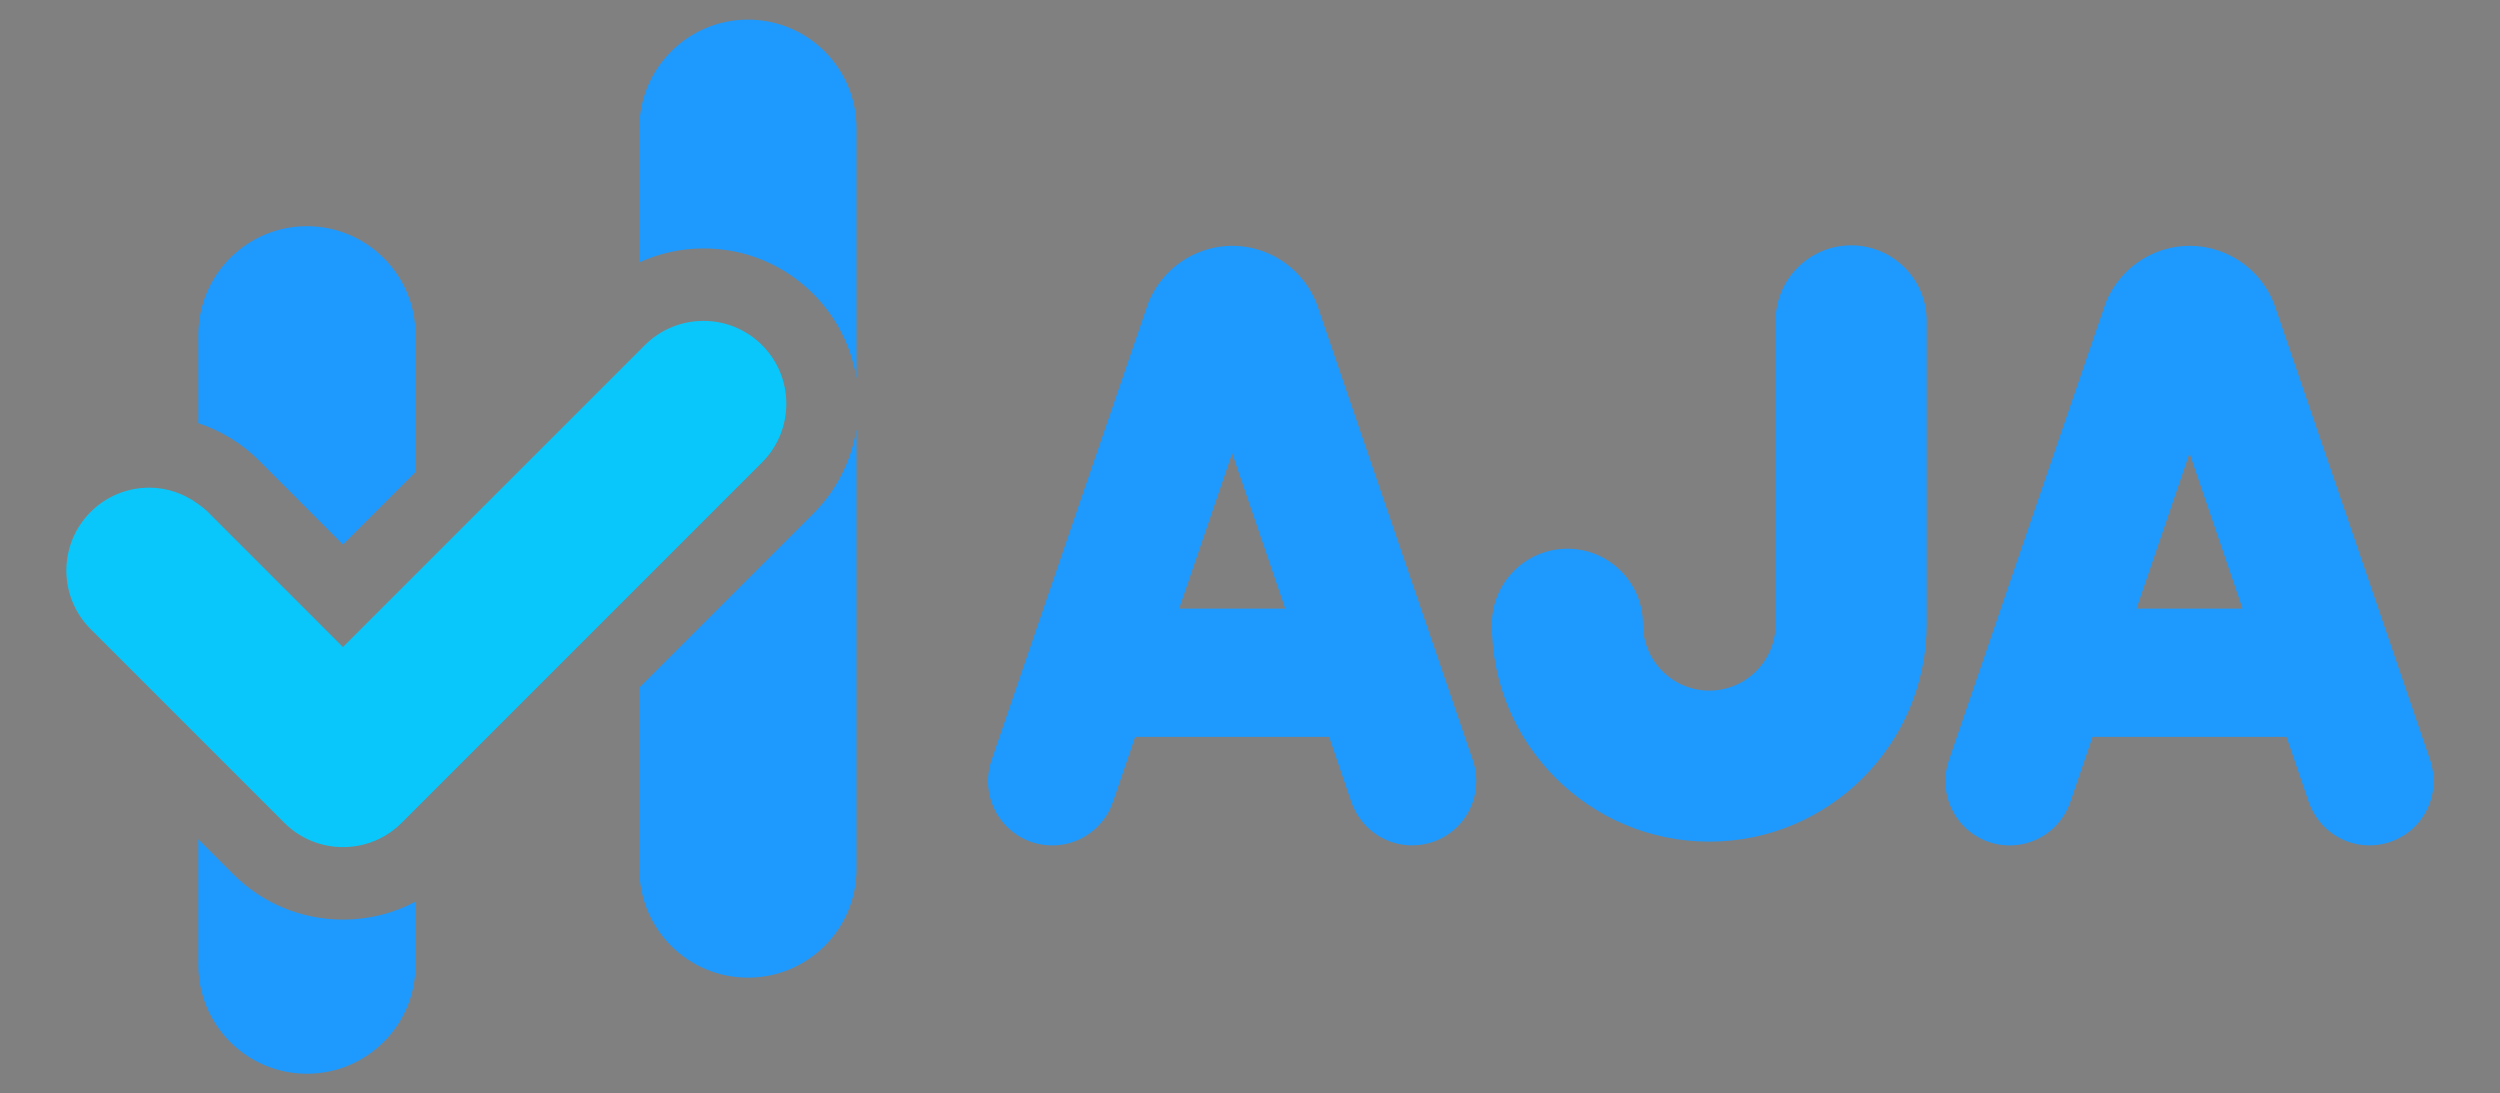 <?xml version="1.0" encoding="utf-8"?>
<!-- Generator: Adobe Illustrator 26.0.2, SVG Export Plug-In . SVG Version: 6.00 Build 0)  -->
<svg version="1.1" id="Layer_1" xmlns="http://www.w3.org/2000/svg" xmlns:xlink="http://www.w3.org/1999/xlink" x="0px" y="0px"
	 viewBox="0 0 469.95 205.53" style="enable-background:new 0 0 469.95 205.53;" xml:space="preserve">
<rect x="0" y="0" width="469.95" height="205.53" fill="#808080" stroke="none"/>
<style type="text/css">
	.st0{fill:#1E9AFE;}
	.st1{fill:#09C7FB;}
	.st2{fill:#FFFFFF;}
	.st3{fill:#1D1D1B;}
	.st4{fill:url(#SVGID_1_);}
	.st5{fill:url(#SVGID_00000158746373736161191890000000556564851788635008_);}
	.st6{fill:url(#SVGID_00000070816805172986741120000010803315339897562031_);}
	.st7{fill:url(#SVGID_00000124867656592171828150000004930620483077084089_);}
	.st8{fill:url(#SVGID_00000150104121099570476760000008406328523596347273_);}
	.st9{fill:url(#SVGID_00000124150594936785338080000003836968248194200734_);}
	.st10{fill:url(#SVGID_00000125579209729893960980000000021784576090950831_);}
	.st11{fill:url(#SVGID_00000178915783586312808740000014086935962561232789_);}
	.st12{fill:url(#SVGID_00000104688319568587168840000008272143046722258067_);}
	.st13{fill:url(#SVGID_00000115508313328146926980000007619655752077110455_);}
	.st14{fill:url(#SVGID_00000048493157396899934420000006576480599420098956_);}
</style>
<g>
	<g>
		<g>
			<path class="st0" d="M276.98,364.07l-0.04-0.12l-29.03-84.89l-0.15-0.44c-1.31-3.95-4.06-7.26-7.6-9.32
				c-2.52-1.46-5.41-2.31-8.53-2.31c-3.1,0-6.01,0.85-8.51,2.31c-3.25,1.89-5.81,4.83-7.24,8.32c-0.17,0.42-29.62,86.41-29.62,86.41
				v0.02c-0.35,1.12-0.54,2.33-0.54,3.58c0,2.83,0.98,5.43,2.6,7.49c2.23,2.79,5.62,4.58,9.47,4.58c3.83,0,7.24-1.79,9.45-4.58
				c0.89-1.12,1.58-2.39,2.02-3.77c0.02-0.06,0.04-0.1,0.06-0.17l4.06-11.88h36.46l4.06,11.9c0,0.02,0.02,0.04,0.02,0.08
				c0.46,1.39,1.17,2.71,2.06,3.83c2.21,2.79,5.62,4.58,9.45,4.58c3.85,0,7.26-1.79,9.47-4.58c1.62-2.06,2.6-4.66,2.6-7.49
				C277.5,366.4,277.32,365.2,276.98,364.07z M215.09,280.18 M221.65,335.19l9.97-29.2l9.97,29.2H221.65z"/>
		</g>
		<g>
			<path class="st0" d="M456.95,364.07l-0.04-0.12l-29.03-84.89l-0.15-0.44c-1.31-3.95-4.06-7.26-7.6-9.32
				c-2.52-1.46-5.41-2.31-8.53-2.31c-3.1,0-6.01,0.85-8.51,2.31c-3.25,1.89-5.81,4.83-7.24,8.32c-0.17,0.42-29.62,86.41-29.62,86.41
				v0.02c-0.35,1.12-0.54,2.33-0.54,3.58c0,2.83,0.98,5.43,2.6,7.49c2.23,2.79,5.62,4.58,9.47,4.58c3.83,0,7.24-1.79,9.45-4.58
				c0.89-1.12,1.58-2.39,2.02-3.77c0.02-0.06,0.04-0.1,0.06-0.17l4.06-11.88h36.46l4.06,11.9c0,0.02,0.02,0.04,0.02,0.08
				c0.46,1.39,1.17,2.71,2.06,3.83c2.21,2.79,5.62,4.58,9.45,4.58c3.85,0,7.26-1.79,9.47-4.58c1.62-2.06,2.6-4.66,2.6-7.49
				C457.47,366.4,457.28,365.2,456.95,364.07z M395.05,280.18 M401.61,335.19l9.97-29.2l9.97,29.2H401.61z"/>
		</g>
		<g>
			<path class="st0" d="M321.29,378.99c-22.53,0-40.86-18.33-40.86-40.86c0-7.84,6.36-14.2,14.2-14.2s14.2,6.36,14.2,14.2
				c0,6.87,5.59,12.47,12.47,12.47s12.47-5.59,12.47-12.47v-57.04c0-7.84,6.36-14.2,14.2-14.2c7.84,0,14.2,6.36,14.2,14.2v57.04
				C362.15,360.66,343.82,378.99,321.29,378.99z"/>
		</g>
	</g>
	<g>
		<path class="st0" d="M64.47,323.14l13.63-13.63v-25.8c0-11.27-9.14-20.41-20.41-20.41h0c-11.27,0-20.41,9.14-20.41,20.41v16.62
			c4.26,1.41,8.17,3.78,11.44,7.05L64.47,323.14z"/>
		<path class="st0" d="M43.82,385.09l-6.54-6.54v23.66c0,11.27,9.14,20.41,20.41,20.41h0c11.27,0,20.41-9.14,20.41-20.41v-11.93
			c-4.15,2.2-8.8,3.37-13.63,3.37C56.67,393.64,49.33,390.61,43.82,385.09z"/>
		<path class="st0" d="M152.88,276.03c4.47,4.47,7.16,10.05,8.12,15.86v-47.01c0-11.27-9.14-20.41-20.41-20.41
			c-11.27,0-20.41,9.14-20.41,20.41v25.22c3.74-1.7,7.82-2.62,12.05-2.62C140.03,267.47,147.37,270.51,152.88,276.03z"/>
		<path class="st0" d="M152.88,317.33l-32.7,32.7v34.12c0,11.27,9.14,20.41,20.41,20.41c11.27,0,20.41-9.14,20.41-20.41v-82.68
			C160.04,307.28,157.35,312.85,152.88,317.33z"/>
		<path class="st0" d="M143.25,285.66L143.25,285.66c-3.04-3.04-7.03-4.56-11.02-4.56c-3.99,0-7.98,1.52-11.02,4.56l-1.03,1.03
			l-42.09,42.09L64.47,342.4l-25.38-25.38c-0.56-0.56-1.19-1.02-1.81-1.48c-2.74-2.02-5.96-3.09-9.21-3.09
			c-3.99,0-7.98,1.52-11.02,4.56c-6.09,6.09-6.09,15.95,0,22.04l20.23,20.23l5.16,5.16l11.02,11.02c3.04,3.04,7.03,4.56,11.02,4.56
			c3.99,0,7.98-1.52,11.02-4.56l2.61-2.61l42.09-42.09l23.07-23.07C149.33,301.61,149.33,291.74,143.25,285.66z"/>
	</g>
</g>
<g>
	<g>
		<g>
			<path class="st0" d="M276.98,143.29l-0.04-0.12l-29.03-84.89l-0.15-0.44c-1.31-3.95-4.06-7.26-7.6-9.32
				c-2.52-1.46-5.41-2.31-8.53-2.31c-3.1,0-6.01,0.85-8.51,2.31c-3.25,1.89-5.81,4.83-7.24,8.32c-0.17,0.42-29.62,86.41-29.62,86.41
				v0.02c-0.35,1.12-0.54,2.33-0.54,3.58c0,2.83,0.98,5.43,2.6,7.49c2.23,2.79,5.62,4.58,9.47,4.58c3.83,0,7.24-1.79,9.45-4.58
				c0.89-1.12,1.58-2.39,2.02-3.77c0.02-0.06,0.04-0.1,0.06-0.17l4.06-11.88h36.46l4.06,11.9c0,0.02,0.02,0.04,0.02,0.08
				c0.46,1.39,1.17,2.71,2.06,3.83c2.21,2.79,5.62,4.58,9.45,4.58c3.85,0,7.26-1.79,9.47-4.58c1.62-2.06,2.6-4.66,2.6-7.49
				C277.5,145.63,277.32,144.42,276.98,143.29z M215.09,59.4 M221.65,114.41l9.97-29.2l9.97,29.2H221.65z"/>
		</g>
		<g>
			<path class="st0" d="M456.95,143.29l-0.04-0.12l-29.03-84.89l-0.15-0.44c-1.31-3.95-4.06-7.26-7.6-9.32
				c-2.52-1.46-5.41-2.31-8.53-2.31c-3.1,0-6.01,0.85-8.51,2.31c-3.25,1.89-5.81,4.83-7.24,8.32c-0.17,0.42-29.62,86.41-29.62,86.41
				v0.02c-0.35,1.12-0.54,2.33-0.54,3.58c0,2.83,0.98,5.43,2.6,7.49c2.23,2.79,5.62,4.58,9.47,4.58c3.83,0,7.24-1.79,9.45-4.58
				c0.89-1.12,1.58-2.39,2.02-3.77c0.02-0.06,0.04-0.1,0.06-0.17l4.06-11.88h36.46l4.06,11.9c0,0.02,0.02,0.04,0.02,0.08
				c0.46,1.39,1.17,2.71,2.06,3.83c2.21,2.79,5.62,4.58,9.45,4.58c3.85,0,7.26-1.79,9.47-4.58c1.62-2.06,2.6-4.66,2.6-7.49
				C457.47,145.63,457.28,144.42,456.95,143.29z M395.05,59.4 M401.61,114.41l9.97-29.2l9.97,29.2H401.61z"/>
		</g>
		<g>
			<path class="st0" d="M321.29,158.21c-22.53,0-40.86-18.33-40.86-40.86c0-7.84,6.36-14.2,14.2-14.2s14.2,6.36,14.2,14.2
				c0,6.87,5.59,12.47,12.47,12.47s12.47-5.59,12.47-12.47V60.32c0-7.84,6.36-14.2,14.2-14.2c7.84,0,14.2,6.36,14.2,14.2v57.04
				C362.15,139.88,343.82,158.21,321.29,158.21z"/>
		</g>
	</g>
	<g>
		<path class="st0" d="M64.47,102.36l13.63-13.63v-25.8c0-11.27-9.14-20.41-20.41-20.41h0c-11.27,0-20.41,9.14-20.41,20.41v16.62
			c4.26,1.41,8.17,3.78,11.44,7.05L64.47,102.36z"/>
		<path class="st0" d="M43.82,164.31l-6.54-6.54v23.66c0,11.27,9.14,20.41,20.41,20.41h0c11.27,0,20.41-9.14,20.41-20.41V169.5
			c-4.15,2.2-8.8,3.37-13.63,3.37C56.67,172.86,49.33,169.83,43.82,164.31z"/>
		<path class="st0" d="M152.88,55.25c4.47,4.47,7.16,10.05,8.12,15.86V24.1c0-11.27-9.14-20.41-20.41-20.41
			c-11.27,0-20.41,9.14-20.41,20.41v25.22c3.74-1.7,7.82-2.62,12.05-2.62C140.03,46.69,147.37,49.73,152.88,55.25z"/>
		<path class="st0" d="M152.88,96.55l-32.7,32.7v34.12c0,11.27,9.14,20.41,20.41,20.41c11.27,0,20.41-9.14,20.41-20.41V80.69
			C160.04,86.5,157.35,92.07,152.88,96.55z"/>
		<g>
			<path class="st1" d="M143.25,64.88L143.25,64.88c-3.04-3.04-7.03-4.56-11.02-4.56c-3.99,0-7.98,1.52-11.02,4.56l-1.03,1.03
				L78.09,108l-13.63,13.63L39.08,96.24c-0.56-0.56-1.19-1.02-1.81-1.48c-2.74-2.02-5.96-3.09-9.21-3.09
				c-3.99,0-7.98,1.52-11.02,4.56c-6.09,6.09-6.09,15.95,0,22.04l20.23,20.23l5.16,5.16l11.02,11.02c3.04,3.04,7.03,4.56,11.02,4.56
				c3.99,0,7.98-1.52,11.02-4.56l2.61-2.61l42.09-42.09l23.07-23.07C149.33,80.83,149.33,70.96,143.25,64.88z"/>
		</g>
	</g>
</g>
<g>
	<g>
		<g>
			<path class="st2" d="M766.94,143.29l-0.04-0.12l-29.03-84.89l-0.15-0.44c-1.31-3.95-4.06-7.26-7.6-9.32
				c-2.52-1.46-5.41-2.31-8.53-2.31c-3.1,0-6.01,0.85-8.51,2.31c-3.25,1.89-5.81,4.83-7.24,8.32c-0.17,0.42-29.62,86.41-29.62,86.41
				v0.02c-0.35,1.12-0.54,2.33-0.54,3.58c0,2.83,0.98,5.43,2.6,7.49c2.23,2.79,5.62,4.58,9.47,4.58c3.83,0,7.24-1.79,9.45-4.58
				c0.89-1.12,1.58-2.39,2.02-3.77c0.02-0.06,0.04-0.1,0.06-0.17l4.06-11.88h36.46l4.06,11.9c0,0.02,0.02,0.04,0.02,0.08
				c0.46,1.39,1.17,2.71,2.06,3.83c2.21,2.79,5.62,4.58,9.45,4.58c3.85,0,7.26-1.79,9.47-4.58c1.62-2.06,2.6-4.66,2.6-7.49
				C767.46,145.63,767.27,144.42,766.94,143.29z M705.04,59.4 M711.6,114.41l9.97-29.2l9.97,29.2H711.6z"/>
		</g>
		<g>
			<path class="st2" d="M946.9,143.29l-0.04-0.12l-29.03-84.89l-0.15-0.44c-1.31-3.95-4.06-7.26-7.6-9.32
				c-2.52-1.46-5.41-2.31-8.53-2.31c-3.1,0-6.01,0.85-8.51,2.31c-3.25,1.89-5.81,4.83-7.24,8.32c-0.17,0.42-29.62,86.41-29.62,86.41
				v0.02c-0.35,1.12-0.54,2.33-0.54,3.58c0,2.83,0.98,5.43,2.6,7.49c2.23,2.79,5.62,4.58,9.47,4.58c3.83,0,7.24-1.79,9.45-4.58
				c0.89-1.12,1.58-2.39,2.02-3.77c0.02-0.06,0.04-0.1,0.06-0.17l4.06-11.88h36.46l4.06,11.9c0,0.02,0.02,0.04,0.02,0.08
				c0.46,1.39,1.17,2.71,2.06,3.83c2.21,2.79,5.62,4.58,9.45,4.58c3.85,0,7.26-1.79,9.47-4.58c1.62-2.06,2.6-4.66,2.6-7.49
				C947.42,145.63,947.23,144.42,946.9,143.29z M885.01,59.4 M891.56,114.41l9.97-29.2l9.97,29.2H891.56z"/>
		</g>
		<g>
			<path class="st2" d="M811.24,158.21c-22.53,0-40.86-18.33-40.86-40.86c0-7.84,6.36-14.2,14.2-14.2c7.84,0,14.2,6.36,14.2,14.2
				c0,6.87,5.59,12.47,12.47,12.47s12.47-5.59,12.47-12.47V60.32c0-7.84,6.36-14.2,14.2-14.2s14.2,6.36,14.2,14.2v57.04
				C852.1,139.88,833.77,158.21,811.24,158.21z"/>
		</g>
	</g>
	<g>
		<path class="st2" d="M554.42,102.36l13.63-13.63v-25.8c0-11.27-9.14-20.41-20.41-20.41h0c-11.27,0-20.41,9.14-20.41,20.41v16.62
			c4.26,1.41,8.17,3.78,11.44,7.05L554.42,102.36z"/>
		<path class="st2" d="M533.77,164.31l-6.54-6.54v23.66c0,11.27,9.14,20.41,20.41,20.41h0c11.27,0,20.41-9.14,20.41-20.41V169.5
			c-4.15,2.2-8.8,3.37-13.63,3.37C546.62,172.86,539.28,169.83,533.77,164.31z"/>
		<path class="st2" d="M642.83,55.25c4.47,4.47,7.16,10.05,8.12,15.86V24.1c0-11.27-9.14-20.41-20.41-20.41
			c-11.27,0-20.41,9.14-20.41,20.41v25.22c3.74-1.7,7.82-2.62,12.05-2.62C629.98,46.69,637.32,49.73,642.83,55.25z"/>
		<path class="st2" d="M642.83,96.55l-32.7,32.7v34.12c0,11.27,9.14,20.41,20.41,20.41c11.27,0,20.41-9.14,20.41-20.41V80.69
			C649.99,86.5,647.3,92.07,642.83,96.55z"/>
		<g>
			<path class="st2" d="M633.2,64.88L633.2,64.88c-3.04-3.04-7.03-4.56-11.02-4.56c-3.99,0-7.98,1.52-11.02,4.56l-1.03,1.03
				L568.05,108l-13.63,13.63l-25.38-25.38c-0.56-0.56-1.19-1.02-1.81-1.48c-2.74-2.02-5.96-3.09-9.21-3.09
				c-3.99,0-7.98,1.52-11.02,4.56c-6.09,6.09-6.09,15.95,0,22.04l20.23,20.23l5.16,5.16l11.02,11.02c3.04,3.04,7.03,4.56,11.02,4.56
				c3.99,0,7.98-1.52,11.02-4.56l2.61-2.61l42.09-42.09l23.07-23.07C639.29,80.83,639.29,70.96,633.2,64.88z"/>
		</g>
	</g>
</g>
<g>
	<g>
		<g>
			<path class="st3" d="M766.94-76.19l-0.04-0.12l-29.03-84.89l-0.15-0.44c-1.31-3.95-4.06-7.26-7.6-9.32
				c-2.52-1.46-5.41-2.31-8.53-2.31c-3.1,0-6.01,0.85-8.51,2.31c-3.25,1.89-5.81,4.83-7.24,8.32c-0.17,0.42-29.62,86.41-29.62,86.41
				v0.02c-0.35,1.12-0.54,2.33-0.54,3.58c0,2.83,0.98,5.43,2.6,7.49c2.23,2.79,5.62,4.58,9.47,4.58c3.83,0,7.24-1.79,9.45-4.58
				c0.89-1.12,1.58-2.39,2.02-3.77c0.02-0.06,0.04-0.1,0.06-0.17l4.06-11.88h36.46l4.06,11.9c0,0.02,0.02,0.04,0.02,0.08
				c0.46,1.39,1.17,2.71,2.06,3.83c2.21,2.79,5.62,4.58,9.45,4.58c3.85,0,7.26-1.79,9.47-4.58c1.62-2.06,2.6-4.66,2.6-7.49
				C767.46-73.86,767.27-75.06,766.94-76.19z M705.04-160.08 M711.6-105.07l9.97-29.2l9.97,29.2H711.6z"/>
		</g>
		<g>
			<path class="st3" d="M946.9-76.19l-0.04-0.12l-29.03-84.89l-0.15-0.44c-1.31-3.95-4.06-7.26-7.6-9.32
				c-2.52-1.46-5.41-2.31-8.53-2.31c-3.1,0-6.01,0.85-8.51,2.31c-3.25,1.89-5.81,4.83-7.24,8.32c-0.17,0.42-29.62,86.41-29.62,86.41
				v0.02c-0.35,1.12-0.54,2.33-0.54,3.58c0,2.83,0.98,5.43,2.6,7.49c2.23,2.79,5.62,4.58,9.47,4.58c3.83,0,7.24-1.79,9.45-4.58
				c0.89-1.12,1.58-2.39,2.02-3.77c0.02-0.06,0.04-0.1,0.06-0.17l4.06-11.88h36.46l4.06,11.9c0,0.02,0.02,0.04,0.02,0.08
				c0.46,1.39,1.17,2.71,2.06,3.83c2.21,2.79,5.62,4.58,9.45,4.58c3.85,0,7.26-1.79,9.47-4.58c1.62-2.06,2.6-4.66,2.6-7.49
				C947.42-73.86,947.23-75.06,946.9-76.19z M885.01-160.08 M891.56-105.07l9.97-29.2l9.97,29.2H891.56z"/>
		</g>
		<g>
			<path class="st3" d="M811.24-61.27c-22.53,0-40.86-18.33-40.86-40.86c0-7.84,6.36-14.2,14.2-14.2c7.84,0,14.2,6.36,14.2,14.2
				c0,6.87,5.59,12.47,12.47,12.47s12.47-5.59,12.47-12.47v-57.04c0-7.84,6.36-14.2,14.2-14.2s14.2,6.36,14.2,14.2v57.04
				C852.1-79.6,833.77-61.27,811.24-61.27z"/>
		</g>
	</g>
	<g>
		<path class="st3" d="M554.42-117.12l13.63-13.63v-25.8c0-11.27-9.14-20.41-20.41-20.41h0c-11.27,0-20.41,9.14-20.41,20.41v16.62
			c4.26,1.41,8.17,3.78,11.44,7.05L554.42-117.12z"/>
		<path class="st3" d="M533.77-55.17l-6.54-6.54v23.66c0,11.27,9.14,20.41,20.41,20.41h0c11.27,0,20.41-9.14,20.41-20.41v-11.93
			c-4.15,2.2-8.8,3.37-13.63,3.37C546.62-46.62,539.28-49.65,533.77-55.17z"/>
		<path class="st3" d="M642.83-164.23c4.47,4.47,7.16,10.05,8.12,15.86v-47.01c0-11.27-9.14-20.41-20.41-20.41
			c-11.27,0-20.41,9.14-20.41,20.41v25.22c3.74-1.7,7.82-2.62,12.05-2.62C629.98-172.79,637.32-169.75,642.83-164.23z"/>
		<path class="st3" d="M642.83-122.93l-32.7,32.7v34.12c0,11.27,9.14,20.41,20.41,20.41c11.27,0,20.41-9.14,20.41-20.41v-82.68
			C649.99-132.98,647.3-127.41,642.83-122.93z"/>
		<g>
			<path class="st3" d="M633.2-154.6L633.2-154.6c-3.04-3.04-7.03-4.56-11.02-4.56c-3.99,0-7.98,1.52-11.02,4.56l-1.03,1.03
				l-42.09,42.09l-13.63,13.63l-25.38-25.38c-0.56-0.56-1.19-1.02-1.81-1.48c-2.74-2.02-5.96-3.09-9.21-3.09
				c-3.99,0-7.98,1.52-11.02,4.56c-6.09,6.09-6.09,15.95,0,22.04l20.23,20.23l5.16,5.16L543.4-64.8c3.04,3.04,7.03,4.56,11.02,4.56
				c3.99,0,7.98-1.52,11.02-4.56l2.61-2.61l42.09-42.09l23.07-23.07C639.29-138.65,639.29-148.52,633.2-154.6z"/>
		</g>
	</g>
</g>
<g>
	<g>
		<path class="st2" d="M892.97,554.42l13.64-13.64v-25.81c0-11.28-9.14-20.42-20.42-20.42h0c-11.28,0-20.42,9.14-20.42,20.42v16.63
			c4.26,1.41,8.18,3.79,11.45,7.06L892.97,554.42z"/>
		<path class="st2" d="M872.3,616.41l-6.55-6.55v23.68c0,11.28,9.14,20.42,20.42,20.42h0c11.28,0,20.42-9.14,20.42-20.42V621.6
			c-4.15,2.2-8.8,3.37-13.64,3.37C885.16,624.97,877.82,621.93,872.3,616.41z"/>
		<path class="st2" d="M981.44,507.27c4.47,4.48,7.17,10.06,8.13,15.87V476.1c0-11.28-9.14-20.42-20.42-20.42
			c-11.28,0-20.42,9.14-20.42,20.42v25.23c3.74-1.7,7.83-2.62,12.06-2.62C968.58,498.71,975.92,501.75,981.44,507.27z"/>
		<path class="st2" d="M981.44,548.6l-32.72,32.72v34.14c0,11.28,9.14,20.42,20.42,20.42c11.28,0,20.42-9.14,20.42-20.42v-82.74
			C988.6,538.54,985.91,544.13,981.44,548.6z"/>
		<g>
			<path class="st2" d="M971.8,516.91L971.8,516.91c-3.04-3.04-7.03-4.57-11.03-4.57c-3.99,0-7.98,1.52-11.03,4.57l-1.03,1.03
				l-42.11,42.11l-13.64,13.64l-25.4-25.4c-0.56-0.56-1.19-1.02-1.81-1.48c-2.74-2.02-5.96-3.09-9.21-3.09
				c-3.99,0-7.98,1.52-11.03,4.57c-6.09,6.09-6.09,15.96,0,22.05l20.24,20.24l5.16,5.16l11.03,11.03c3.04,3.04,7.04,4.57,11.03,4.57
				c3.99,0,7.98-1.52,11.03-4.57l2.61-2.61l42.11-42.11l23.08-23.08C977.89,532.87,977.89,523,971.8,516.91z"/>
		</g>
	</g>
</g>
<g>
	<g>
		<path class="st3" d="M685.51,554.42l13.64-13.64v-25.81c0-11.28-9.14-20.42-20.42-20.42h0c-11.28,0-20.42,9.14-20.42,20.42v16.63
			c4.26,1.41,8.18,3.79,11.45,7.06L685.51,554.42z"/>
		<path class="st3" d="M664.85,616.41l-6.55-6.55v23.68c0,11.28,9.14,20.42,20.42,20.42h0c11.28,0,20.42-9.14,20.42-20.42V621.6
			c-4.15,2.2-8.8,3.37-13.64,3.37C677.7,624.97,670.37,621.93,664.85,616.41z"/>
		<path class="st3" d="M773.98,507.27c4.47,4.48,7.17,10.06,8.13,15.87V476.1c0-11.28-9.14-20.42-20.42-20.42
			c-11.28,0-20.42,9.14-20.42,20.42v25.23c3.74-1.7,7.83-2.62,12.06-2.62C761.12,498.71,768.46,501.75,773.98,507.27z"/>
		<path class="st3" d="M773.98,548.6l-32.72,32.72v34.14c0,11.28,9.14,20.42,20.42,20.42c11.28,0,20.42-9.14,20.42-20.42v-82.74
			C781.15,538.54,778.46,544.13,773.98,548.6z"/>
		<g>
			<path class="st3" d="M764.34,516.91L764.34,516.91c-3.04-3.04-7.03-4.57-11.03-4.57c-3.99,0-7.98,1.52-11.03,4.57l-1.03,1.03
				l-42.11,42.11l-13.64,13.64l-25.4-25.4c-0.56-0.56-1.19-1.02-1.81-1.48c-2.74-2.02-5.96-3.09-9.21-3.09
				c-3.99,0-7.98,1.52-11.03,4.57c-6.09,6.09-6.09,15.96,0,22.05l20.24,20.24l5.16,5.16l11.03,11.03c3.04,3.04,7.04,4.57,11.03,4.57
				c3.99,0,7.98-1.52,11.03-4.57l2.61-2.61l42.11-42.11l23.08-23.08C770.43,532.87,770.43,523,764.34,516.91z"/>
		</g>
	</g>
</g>
<g>
	<g>
		<path class="st0" d="M475.61,554.42l13.64-13.64v-25.81c0-11.28-9.14-20.42-20.42-20.42h0c-11.28,0-20.42,9.14-20.42,20.42v16.63
			c4.26,1.41,8.18,3.79,11.45,7.06L475.61,554.42z"/>
		<path class="st0" d="M454.95,616.41l-6.55-6.55v23.68c0,11.28,9.14,20.42,20.42,20.42h0c11.28,0,20.42-9.14,20.42-20.42V621.6
			c-4.15,2.2-8.8,3.37-13.64,3.37C467.81,624.97,460.47,621.93,454.95,616.41z"/>
		<path class="st0" d="M564.08,507.27c4.47,4.48,7.17,10.06,8.13,15.87V476.1c0-11.28-9.14-20.42-20.42-20.42
			c-11.28,0-20.42,9.14-20.42,20.42v25.23c3.74-1.7,7.83-2.62,12.06-2.62C551.22,498.71,558.56,501.75,564.08,507.27z"/>
		<path class="st0" d="M564.08,548.6l-32.72,32.72v34.14c0,11.28,9.14,20.42,20.42,20.42c11.28,0,20.42-9.14,20.42-20.42v-82.74
			C571.25,538.54,568.56,544.13,564.08,548.6z"/>
		<path class="st0" d="M554.44,516.91L554.44,516.91c-3.04-3.04-7.03-4.57-11.03-4.57c-3.99,0-7.98,1.52-11.03,4.57l-1.03,1.03
			l-42.11,42.11l-13.64,13.64l-25.4-25.4c-0.56-0.56-1.19-1.02-1.81-1.48c-2.74-2.02-5.96-3.09-9.21-3.09
			c-3.99,0-7.98,1.52-11.03,4.57c-6.09,6.09-6.09,15.96,0,22.05l20.24,20.24l5.16,5.16l11.03,11.03c3.04,3.04,7.04,4.57,11.03,4.57
			c3.99,0,7.98-1.52,11.03-4.57l2.61-2.61l42.11-42.11l23.08-23.08C560.53,532.87,560.53,523,554.44,516.91z"/>
	</g>
</g>
<g>
	<g>
		<path class="st0" d="M269.37,554.42l13.64-13.64v-25.81c0-11.28-9.14-20.42-20.42-20.42h0c-11.28,0-20.42,9.14-20.42,20.42v16.63
			c4.26,1.41,8.18,3.79,11.45,7.06L269.37,554.42z"/>
		<path class="st0" d="M248.71,616.41l-6.55-6.55v23.68c0,11.28,9.14,20.42,20.42,20.42h0c11.28,0,20.42-9.14,20.42-20.42V621.6
			c-4.15,2.2-8.8,3.37-13.64,3.37C261.57,624.97,254.23,621.93,248.71,616.41z"/>
		<path class="st0" d="M357.85,507.27c4.47,4.48,7.17,10.06,8.13,15.87V476.1c0-11.28-9.14-20.42-20.42-20.42
			c-11.28,0-20.42,9.14-20.42,20.42v25.23c3.74-1.7,7.83-2.62,12.06-2.62C344.99,498.71,352.33,501.75,357.85,507.27z"/>
		<path class="st0" d="M357.85,548.6l-32.72,32.72v34.14c0,11.28,9.14,20.42,20.42,20.42c11.28,0,20.42-9.14,20.42-20.42v-82.74
			C365.01,538.54,362.32,544.13,357.85,548.6z"/>
		<g>
			<path class="st1" d="M348.21,516.91L348.21,516.91c-3.04-3.04-7.03-4.57-11.03-4.57c-3.99,0-7.98,1.52-11.03,4.57l-1.03,1.03
				l-42.11,42.11l-13.64,13.64l-25.4-25.4c-0.56-0.56-1.19-1.02-1.81-1.48c-2.74-2.02-5.96-3.09-9.21-3.09
				c-3.99,0-7.98,1.52-11.03,4.57c-6.09,6.09-6.09,15.96,0,22.05l20.24,20.24l5.16,5.16l11.03,11.03c3.04,3.04,7.04,4.57,11.03,4.57
				c3.99,0,7.98-1.52,11.03-4.57l2.61-2.61l42.11-42.11l23.08-23.08C354.3,532.87,354.3,523,348.21,516.91z"/>
		</g>
	</g>
</g>
<g>
	<g>
		<path class="st0" d="M64.36,554.42l13.64-13.64v-25.81c0-11.28-9.14-20.42-20.42-20.42h0c-11.28,0-20.42,9.14-20.42,20.42v16.63
			c4.26,1.41,8.18,3.79,11.45,7.06L64.36,554.42z"/>
		<linearGradient id="SVGID_1_" gradientUnits="userSpaceOnUse" x1="59.228" y1="544.709" x2="57.394" y2="630">
			<stop  offset="0" style="stop-color:#93FB9D"/>
			<stop  offset="1" style="stop-color:#09C7FB"/>
		</linearGradient>
		<path class="st4" d="M43.69,616.41l-6.55-6.55v23.68c0,11.28,9.14,20.42,20.42,20.42h0c11.28,0,20.42-9.14,20.42-20.42V621.6
			c-4.15,2.2-8.8,3.37-13.64,3.37C56.55,624.97,49.21,621.93,43.69,616.41z"/>
		
			<linearGradient id="SVGID_00000086689607056694865140000018341027523549190785_" gradientUnits="userSpaceOnUse" x1="140.53" y1="457.434" x2="140.53" y2="634.166">
			<stop  offset="0" style="stop-color:#1E9AFE"/>
			<stop  offset="1" style="stop-color:#60DFCD"/>
		</linearGradient>
		<path style="fill:url(#SVGID_00000086689607056694865140000018341027523549190785_);" d="M152.83,507.27
			c4.47,4.48,7.17,10.06,8.13,15.87V476.1c0-11.28-9.14-20.42-20.42-20.42c-11.28,0-20.42,9.14-20.42,20.42v25.23
			c3.74-1.7,7.83-2.62,12.06-2.62C139.97,498.71,147.31,501.75,152.83,507.27z"/>
		
			<linearGradient id="SVGID_00000161623658013337681820000012081448661362170549_" gradientUnits="userSpaceOnUse" x1="140.53" y1="457.434" x2="140.53" y2="634.166">
			<stop  offset="0" style="stop-color:#1E9AFE"/>
			<stop  offset="1" style="stop-color:#60DFCD"/>
		</linearGradient>
		<path style="fill:url(#SVGID_00000161623658013337681820000012081448661362170549_);" d="M152.83,548.6l-32.72,32.72v34.14
			c0,11.28,9.14,20.42,20.42,20.42c11.28,0,20.42-9.14,20.42-20.42v-82.74C159.99,538.54,157.3,544.13,152.83,548.6z"/>
		<g>
			
				<linearGradient id="SVGID_00000011735477465726239050000014614468388700071055_" gradientUnits="userSpaceOnUse" x1="142.799" y1="554.569" x2="32.271" y2="572.615">
				<stop  offset="0" style="stop-color:#93FB9D"/>
				<stop  offset="1" style="stop-color:#09C7FB"/>
			</linearGradient>
			<path style="fill:url(#SVGID_00000011735477465726239050000014614468388700071055_);" d="M143.19,516.91L143.19,516.91
				c-3.04-3.04-7.03-4.57-11.03-4.57c-3.99,0-7.98,1.52-11.03,4.57l-1.03,1.03l-42.11,42.11l-13.64,13.64l-25.4-25.4
				c-0.56-0.56-1.19-1.02-1.81-1.48c-2.74-2.02-5.96-3.09-9.21-3.09c-3.99,0-7.98,1.52-11.03,4.57c-6.09,6.09-6.09,15.96,0,22.05
				l20.24,20.24l5.16,5.16l11.03,11.03c3.04,3.04,7.04,4.57,11.03,4.57c3.99,0,7.98-1.52,11.03-4.57l2.61-2.61l42.11-42.11
				l23.08-23.08C149.28,532.87,149.28,523,143.19,516.91z"/>
		</g>
	</g>
</g>
<g>
	<g>
		<g>
			
				<linearGradient id="SVGID_00000142177788198291765350000009469210113882744201_" gradientUnits="userSpaceOnUse" x1="504.359" y1="-154.494" x2="217.868" y2="-110.678">
				<stop  offset="0" style="stop-color:#93FB9D"/>
				<stop  offset="1" style="stop-color:#09C7FB"/>
			</linearGradient>
			<path style="fill:url(#SVGID_00000142177788198291765350000009469210113882744201_);" d="M277.01-74.59l-0.04-0.12l-29.05-84.95
				l-0.15-0.44c-1.31-3.96-4.06-7.27-7.6-9.33c-2.52-1.46-5.41-2.31-8.54-2.31c-3.1,0-6.02,0.85-8.52,2.31
				c-3.25,1.9-5.81,4.83-7.25,8.33c-0.17,0.42-29.63,86.47-29.63,86.47v0.02c-0.35,1.12-0.54,2.33-0.54,3.58
				c0,2.83,0.98,5.44,2.6,7.5c2.23,2.79,5.62,4.58,9.48,4.58c3.83,0,7.25-1.79,9.45-4.58c0.9-1.12,1.58-2.39,2.02-3.77
				c0.02-0.06,0.04-0.1,0.06-0.17l4.06-11.89h36.49l4.06,11.91c0,0.02,0.02,0.04,0.02,0.08c0.46,1.4,1.17,2.71,2.06,3.83
				c2.21,2.79,5.62,4.58,9.45,4.58c3.85,0,7.27-1.79,9.48-4.58c1.62-2.06,2.6-4.66,2.6-7.5C277.53-72.26,277.34-73.46,277.01-74.59z
				 M215.08-158.53 M221.64-103.49l9.98-29.22l9.98,29.22H221.64z"/>
		</g>
		<g>
			
				<linearGradient id="SVGID_00000067224714902053293830000008561002352172464275_" gradientUnits="userSpaceOnUse" x1="508.475" y1="-127.582" x2="221.984" y2="-83.766">
				<stop  offset="0" style="stop-color:#93FB9D"/>
				<stop  offset="1" style="stop-color:#09C7FB"/>
			</linearGradient>
			<path style="fill:url(#SVGID_00000067224714902053293830000008561002352172464275_);" d="M457.09-74.59l-0.04-0.12L428-159.66
				l-0.15-0.44c-1.31-3.96-4.06-7.27-7.6-9.33c-2.52-1.46-5.41-2.31-8.54-2.31c-3.1,0-6.02,0.85-8.52,2.31
				c-3.25,1.9-5.81,4.83-7.25,8.33c-0.17,0.42-29.63,86.47-29.63,86.47v0.02c-0.35,1.12-0.54,2.33-0.54,3.58
				c0,2.83,0.98,5.44,2.6,7.5c2.23,2.79,5.62,4.58,9.48,4.58c3.83,0,7.25-1.79,9.45-4.58c0.9-1.12,1.58-2.39,2.02-3.77
				c0.02-0.06,0.04-0.1,0.06-0.17l4.06-11.89h36.49L434-67.44c0,0.02,0.02,0.04,0.02,0.08c0.46,1.4,1.17,2.71,2.06,3.83
				c2.21,2.79,5.62,4.58,9.45,4.58c3.85,0,7.27-1.79,9.48-4.58c1.62-2.06,2.6-4.66,2.6-7.5C457.61-72.26,457.42-73.46,457.09-74.59z
				 M395.16-158.53 M401.72-103.49l9.98-29.22l9.98,29.22H401.72z"/>
		</g>
		<g>
			
				<linearGradient id="SVGID_00000129171910477923713950000003542698888107162806_" gradientUnits="userSpaceOnUse" x1="506.295" y1="-141.833" x2="219.805" y2="-98.016">
				<stop  offset="0" style="stop-color:#93FB9D"/>
				<stop  offset="1" style="stop-color:#09C7FB"/>
			</linearGradient>
			<path style="fill:url(#SVGID_00000129171910477923713950000003542698888107162806_);" d="M321.35-59.66
				c-22.54,0-40.88-18.34-40.88-40.88c0-7.84,6.36-14.2,14.2-14.2c7.84,0,14.2,6.36,14.2,14.2c0,6.88,5.6,12.47,12.47,12.47
				s12.47-5.6,12.47-12.47v-57.08c0-7.84,6.36-14.2,14.2-14.2s14.2,6.36,14.2,14.2v57.08C362.23-78,343.89-59.66,321.35-59.66z"/>
		</g>
	</g>
	<g>
		<path class="st0" d="M64.36-115.55l13.64-13.64V-155c0-11.28-9.14-20.42-20.42-20.42h0c-11.28,0-20.42,9.14-20.42,20.42v16.63
			c4.26,1.41,8.18,3.79,11.45,7.06L64.36-115.55z"/>
		
			<linearGradient id="SVGID_00000039124777717093924280000005470969940877681592_" gradientUnits="userSpaceOnUse" x1="59.228" y1="-125.257" x2="57.394" y2="-39.966">
			<stop  offset="0" style="stop-color:#93FB9D"/>
			<stop  offset="1" style="stop-color:#09C7FB"/>
		</linearGradient>
		<path style="fill:url(#SVGID_00000039124777717093924280000005470969940877681592_);" d="M43.69-53.56l-6.55-6.55v23.68
			C37.15-25.15,46.29-16,57.57-16h0c11.28,0,20.42-9.14,20.42-20.42v-11.94c-4.15,2.2-8.8,3.37-13.64,3.37
			C56.55-45,49.21-48.04,43.69-53.56z"/>
		
			<linearGradient id="SVGID_00000164491879190595433510000011215489868094034307_" gradientUnits="userSpaceOnUse" x1="140.53" y1="-212.532" x2="140.53" y2="-35.8">
			<stop  offset="0" style="stop-color:#1E9AFE"/>
			<stop  offset="1" style="stop-color:#60DFCD"/>
		</linearGradient>
		<path style="fill:url(#SVGID_00000164491879190595433510000011215489868094034307_);" d="M152.83-162.69
			c4.47,4.48,7.17,10.06,8.13,15.87v-47.04c0-11.28-9.14-20.42-20.42-20.42c-11.28,0-20.42,9.14-20.42,20.42v25.23
			c3.74-1.7,7.83-2.62,12.06-2.62C139.97-171.25,147.31-168.21,152.83-162.69z"/>
		
			<linearGradient id="SVGID_00000149353540761521883770000010677952356132130495_" gradientUnits="userSpaceOnUse" x1="140.53" y1="-212.532" x2="140.53" y2="-35.8">
			<stop  offset="0" style="stop-color:#1E9AFE"/>
			<stop  offset="1" style="stop-color:#60DFCD"/>
		</linearGradient>
		<path style="fill:url(#SVGID_00000149353540761521883770000010677952356132130495_);" d="M152.83-121.37l-32.72,32.72v34.14
			c0,11.28,9.14,20.42,20.42,20.42c11.28,0,20.42-9.14,20.42-20.42v-82.74C159.99-131.42,157.3-125.84,152.83-121.37z"/>
		<g>
			
				<linearGradient id="SVGID_00000166673948523015072990000009205005614594977421_" gradientUnits="userSpaceOnUse" x1="142.799" y1="-115.397" x2="32.271" y2="-97.352">
				<stop  offset="0" style="stop-color:#93FB9D"/>
				<stop  offset="1" style="stop-color:#09C7FB"/>
			</linearGradient>
			<path style="fill:url(#SVGID_00000166673948523015072990000009205005614594977421_);" d="M143.19-153.05L143.19-153.05
				c-3.04-3.04-7.03-4.57-11.03-4.57c-3.99,0-7.98,1.52-11.03,4.57l-1.03,1.03l-42.11,42.11L64.36-96.27l-25.4-25.4
				c-0.56-0.56-1.19-1.02-1.81-1.48c-2.74-2.02-5.96-3.09-9.21-3.09c-3.99,0-7.98,1.52-11.03,4.57c-6.09,6.09-6.09,15.96,0,22.05
				l20.24,20.24l5.16,5.16L53.33-63.2c3.04,3.04,7.04,4.57,11.03,4.57c3.99,0,7.98-1.52,11.03-4.57l2.61-2.61l42.11-42.11
				L143.19-131C149.28-137.09,149.28-146.97,143.19-153.05z"/>
		</g>
	</g>
</g>
</svg>
